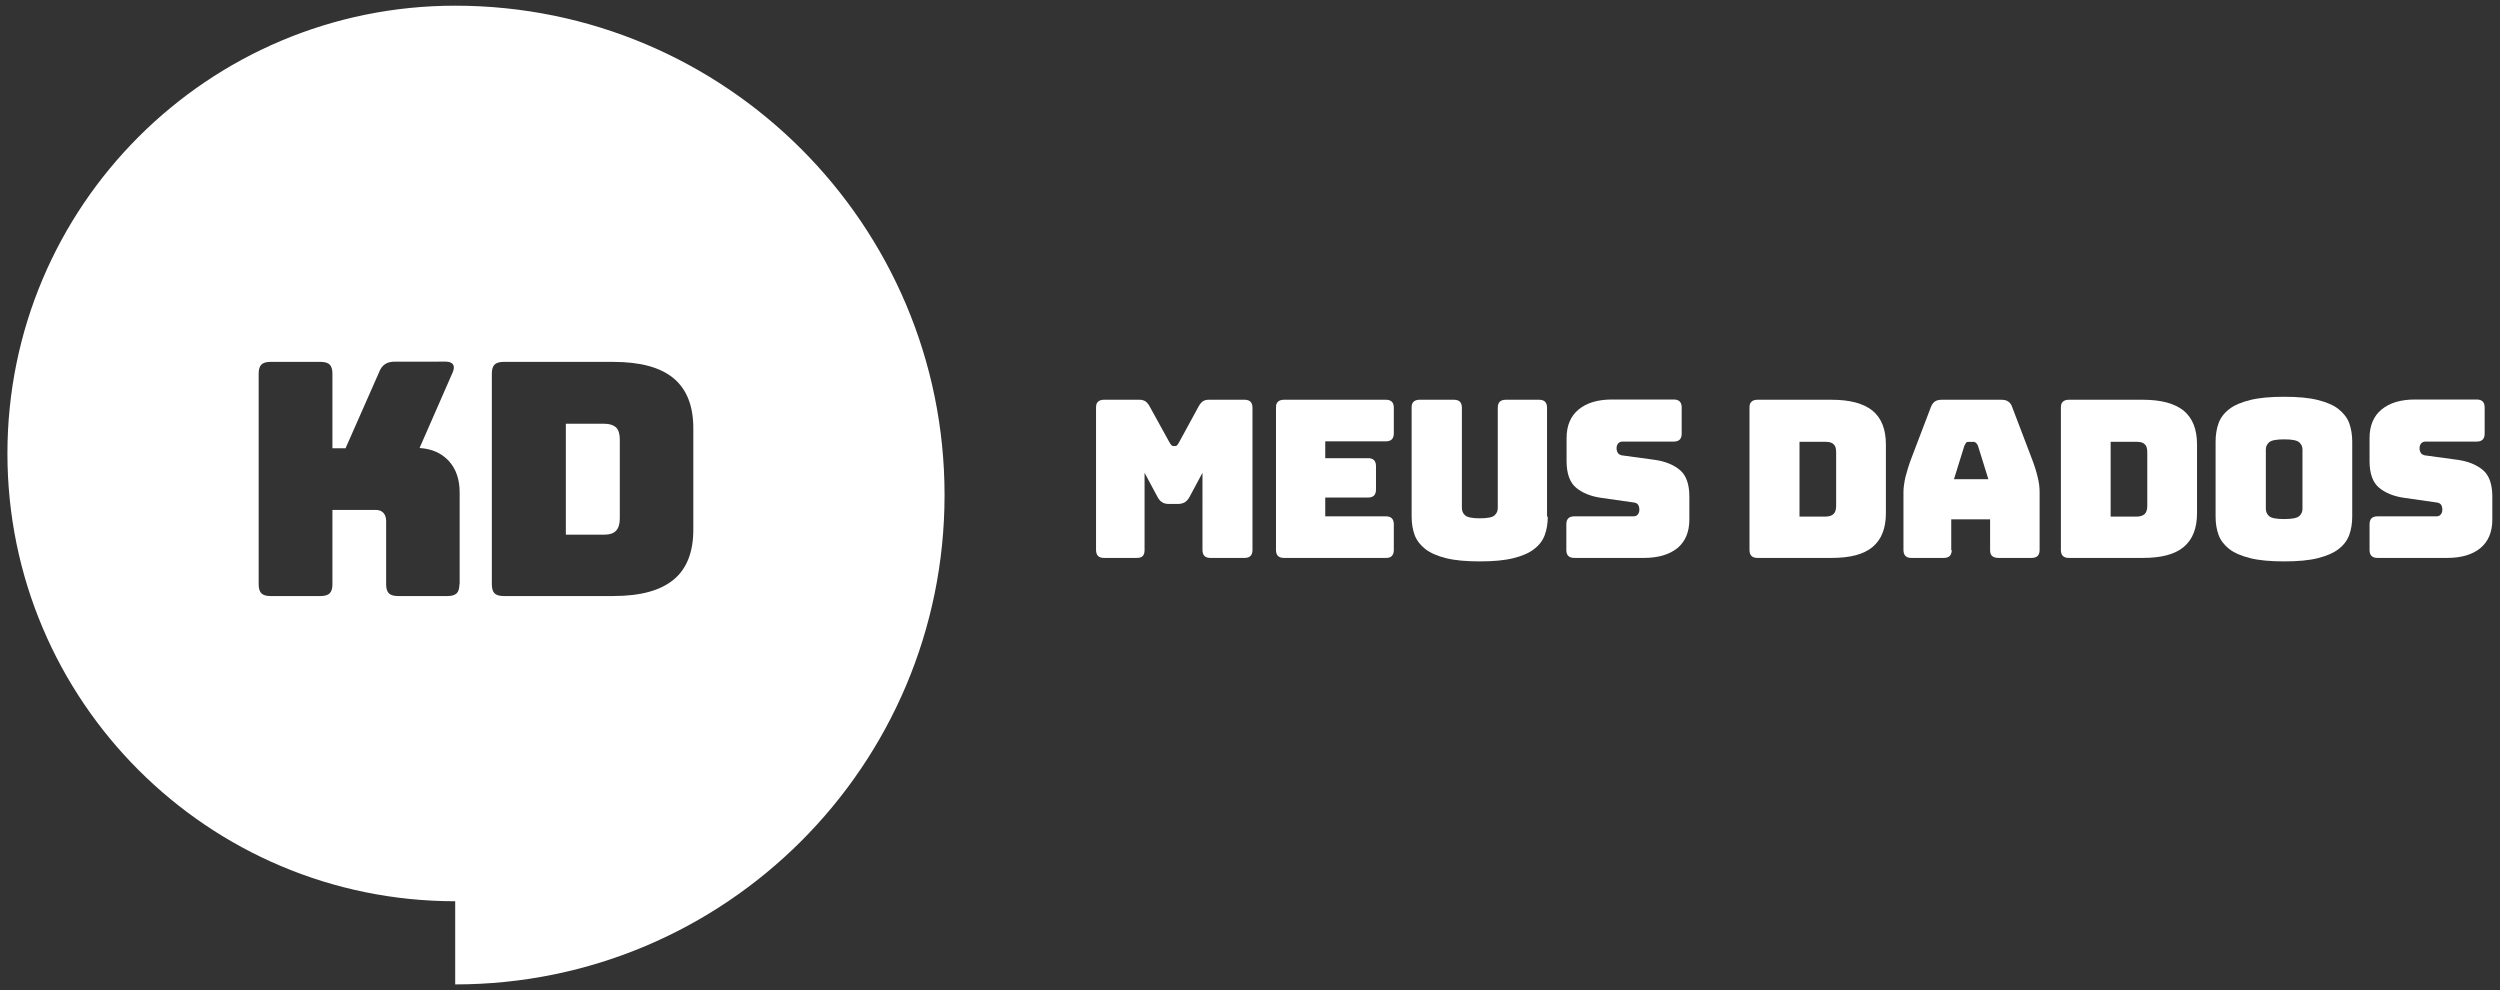 <?xml version="1.0" encoding="utf-8"?>
<!-- Generator: Adobe Illustrator 26.1.0, SVG Export Plug-In . SVG Version: 6.00 Build 0)  -->
<svg version="1.0" id="Layer_1" xmlns="http://www.w3.org/2000/svg" xmlns:xlink="http://www.w3.org/1999/xlink" x="0px" y="0px"
	 viewBox="0 0 1010 400" enable-background="new 0 0 1010 400" xml:space="preserve">
<rect x="0" y="0" width="1010" height="400" fill="#333333" stroke="none"/>
<g>
	<g>
		<path fill="#FFFFFF" d="M459.2,225.4H446c-1.1,0-1.9-0.3-2.4-0.8c-0.5-0.5-0.8-1.3-0.8-2.4v-57.5c0-1.1,0.2-1.9,0.8-2.4
			c0.5-0.5,1.3-0.8,2.4-0.8h14.3c0.9,0,1.7,0.2,2.4,0.6c0.6,0.4,1.2,1.1,1.7,2l8,14.5c0.3,0.5,0.5,0.9,0.8,1.2
			c0.2,0.2,0.5,0.4,0.8,0.4h0.8c0.4,0,0.6-0.1,0.8-0.4c0.2-0.2,0.5-0.6,0.8-1.2l7.9-14.5c0.5-0.9,1.1-1.6,1.7-2
			c0.6-0.4,1.4-0.6,2.4-0.6h14.4c1.1,0,1.9,0.3,2.4,0.8c0.5,0.5,0.8,1.3,0.8,2.4v57.5c0,1.1-0.3,1.9-0.8,2.4
			c-0.5,0.5-1.3,0.8-2.4,0.8H489c-1.1,0-1.9-0.3-2.4-0.8c-0.5-0.5-0.8-1.3-0.8-2.4V191l-5.2,9.7c-0.5,1-1.2,1.7-1.9,2.2
			c-0.7,0.4-1.7,0.7-2.8,0.7h-3.6c-1.1,0-2.1-0.2-2.8-0.7c-0.7-0.4-1.4-1.2-1.9-2.2l-5.2-9.7v31.3c0,1.1-0.3,1.9-0.8,2.4
			C461.1,225.2,460.3,225.4,459.2,225.4z"/>
		<path fill="#FFFFFF" d="M559.9,225.4h-41.2c-1.1,0-1.9-0.3-2.4-0.8c-0.5-0.5-0.8-1.3-0.8-2.4v-57.5c0-1.1,0.2-1.9,0.8-2.4
			c0.5-0.5,1.3-0.8,2.4-0.8h41.2c1.1,0,1.9,0.3,2.4,0.8c0.5,0.5,0.8,1.3,0.8,2.4v10.4c0,1.1-0.3,1.9-0.8,2.4
			c-0.5,0.5-1.3,0.8-2.4,0.8h-24.5v6.8h17.3c1.1,0,1.9,0.3,2.4,0.8c0.5,0.5,0.8,1.3,0.8,2.4v9.5c0,1.1-0.3,1.9-0.8,2.4
			c-0.5,0.5-1.3,0.8-2.4,0.8h-17.3v7.6h24.5c1.1,0,1.9,0.3,2.4,0.8c0.5,0.5,0.8,1.3,0.8,2.4v10.4c0,1.1-0.3,1.9-0.8,2.4
			C561.8,225.2,561,225.4,559.9,225.4z"/>
		<path fill="#FFFFFF" d="M625.3,208.7c0,2.7-0.4,5.2-1.2,7.4c-0.8,2.2-2.2,4.1-4.3,5.7c-2,1.6-4.8,2.8-8.4,3.7
			c-3.6,0.9-8.1,1.3-13.6,1.3c-5.5,0-10-0.4-13.6-1.3c-3.6-0.9-6.3-2.1-8.4-3.7c-2-1.6-3.5-3.5-4.3-5.7c-0.8-2.2-1.2-4.7-1.2-7.4
			v-44c0-1.1,0.2-1.9,0.8-2.4c0.5-0.5,1.3-0.8,2.4-0.8h13.9c1.1,0,1.9,0.3,2.4,0.8c0.5,0.5,0.8,1.3,0.8,2.4v40.5
			c0,1.2,0.4,2.2,1.3,3c0.9,0.8,2.9,1.2,5.9,1.2c3.1,0,5.2-0.4,6-1.2c0.9-0.8,1.3-1.8,1.3-3v-40.5c0-1.1,0.3-1.9,0.8-2.4
			c0.5-0.5,1.3-0.8,2.4-0.8h13.5c1.1,0,1.9,0.3,2.4,0.8c0.5,0.5,0.8,1.3,0.8,2.4V208.7z"/>
		<path fill="#FFFFFF" d="M664.1,225.4h-28.1c-1.1,0-1.9-0.3-2.4-0.8c-0.5-0.5-0.8-1.3-0.8-2.4v-10.4c0-1.1,0.3-1.9,0.8-2.4
			s1.3-0.8,2.4-0.8H660c0.8,0,1.3-0.3,1.7-0.8c0.4-0.5,0.6-1.1,0.6-1.8c0-1-0.2-1.7-0.6-2.2c-0.4-0.5-1-0.7-1.7-0.8l-13.3-1.9
			c-4.1-0.6-7.5-2-10-4.1c-2.5-2.1-3.8-5.7-3.8-10.7v-9.3c0-5,1.6-8.9,4.9-11.6c3.3-2.7,7.8-4,13.5-4h24.9c1.1,0,1.9,0.3,2.4,0.8
			c0.5,0.5,0.8,1.3,0.8,2.4v10.6c0,1.1-0.3,1.9-0.8,2.4c-0.5,0.5-1.3,0.8-2.4,0.8h-20.7c-0.8,0-1.4,0.3-1.8,0.8
			c-0.4,0.5-0.6,1.1-0.6,1.9c0,0.8,0.2,1.4,0.6,2c0.4,0.5,1,0.8,1.8,0.9l13.2,1.8c4.1,0.6,7.5,2,10,4.1c2.5,2.1,3.8,5.7,3.8,10.7
			v9.3c0,5-1.6,8.9-4.9,11.6C674.3,224.1,669.8,225.4,664.1,225.4z"/>
		<path fill="#FFFFFF" d="M740,225.4H710c-1.1,0-1.9-0.3-2.4-0.8c-0.5-0.5-0.8-1.3-0.8-2.4v-57.5c0-1.1,0.2-1.9,0.8-2.4
			c0.5-0.5,1.3-0.8,2.4-0.8H740c7.4,0,12.9,1.5,16.5,4.4c3.6,3,5.4,7.5,5.4,13.7v27.7c0,6.2-1.8,10.7-5.4,13.7
			C752.9,224,747.4,225.4,740,225.4z M727,178.5v30.2h10.6c1.4,0,2.5-0.4,3.2-1.1s1-1.8,1-3.3v-21.6c0-1.5-0.3-2.6-1-3.2
			c-0.7-0.7-1.7-1-3.2-1H727z"/>
		<path fill="#FFFFFF" d="M788.5,222.2c0,1.1-0.3,1.9-0.8,2.4c-0.5,0.5-1.3,0.8-2.4,0.8h-13.1c-1.1,0-1.9-0.3-2.4-0.8
			c-0.5-0.5-0.8-1.3-0.8-2.4v-23.4c0-1.8,0.3-3.8,0.8-6.1c0.6-2.3,1.4-5,2.6-8.1l7.7-20.2c0.4-1,0.9-1.7,1.6-2.2
			c0.7-0.5,1.7-0.7,2.9-0.7h23.9c1.1,0,2.1,0.2,2.8,0.7c0.7,0.5,1.3,1.2,1.6,2.2l7.7,20.2c1.2,3.1,2.1,5.8,2.6,8.1
			c0.6,2.3,0.8,4.3,0.8,6.1v23.4c0,1.1-0.3,1.9-0.8,2.4c-0.5,0.5-1.3,0.8-2.4,0.8h-13.4c-1.2,0-2.1-0.3-2.6-0.8
			c-0.6-0.5-0.8-1.3-0.8-2.4v-12.4h-15.7V222.2z M793.6,180.1l-4.2,13.5h13.9l-4.2-13.5c-0.2-0.5-0.5-0.9-0.8-1.2
			c-0.3-0.2-0.6-0.4-0.9-0.4h-2.2c-0.4,0-0.7,0.1-0.9,0.4C794.1,179.2,793.8,179.6,793.6,180.1z"/>
		<path fill="#FFFFFF" d="M865.7,225.4h-29.9c-1.1,0-1.9-0.3-2.4-0.8c-0.5-0.5-0.8-1.3-0.8-2.4v-57.5c0-1.1,0.2-1.9,0.8-2.4
			c0.5-0.5,1.3-0.8,2.4-0.8h29.9c7.4,0,12.9,1.5,16.5,4.4c3.6,3,5.4,7.5,5.4,13.7v27.7c0,6.2-1.8,10.7-5.4,13.7
			C878.6,224,873.1,225.4,865.7,225.4z M852.7,178.5v30.2h10.6c1.4,0,2.5-0.4,3.2-1.1c0.7-0.7,1-1.8,1-3.3v-21.6
			c0-1.5-0.3-2.6-1-3.2c-0.7-0.7-1.7-1-3.2-1H852.7z"/>
		<path fill="#FFFFFF" d="M950.3,208.7c0,2.7-0.4,5.2-1.2,7.4c-0.8,2.2-2.2,4.1-4.3,5.7c-2,1.6-4.9,2.8-8.4,3.7
			c-3.6,0.9-8.1,1.3-13.6,1.3c-5.5,0-10.1-0.4-13.7-1.3c-3.6-0.9-6.4-2.1-8.5-3.7c-2-1.6-3.5-3.5-4.3-5.7c-0.8-2.2-1.2-4.7-1.2-7.4
			v-30.3c0-2.7,0.4-5.2,1.2-7.4c0.8-2.2,2.2-4.1,4.3-5.7c2-1.6,4.9-2.8,8.5-3.7c3.6-0.9,8.2-1.3,13.7-1.3c5.5,0,10,0.4,13.6,1.3
			c3.6,0.9,6.4,2.1,8.4,3.7c2,1.6,3.5,3.5,4.3,5.7c0.8,2.2,1.2,4.7,1.2,7.4V208.7z M915.4,205.5c0,1.2,0.4,2.2,1.3,3
			c0.9,0.8,2.9,1.2,6.1,1.2c3.2,0,5.2-0.4,6.1-1.2c0.9-0.8,1.3-1.8,1.3-3v-23.9c0-1.1-0.4-2.1-1.3-2.9c-0.9-0.8-2.9-1.2-6.1-1.2
			c-3.2,0-5.2,0.4-6.1,1.2c-0.9,0.8-1.3,1.8-1.3,2.9V205.5z"/>
		<path fill="#FFFFFF" d="M988.6,225.4h-28.1c-1.1,0-1.9-0.3-2.4-0.8c-0.5-0.5-0.8-1.3-0.8-2.4v-10.4c0-1.1,0.3-1.9,0.8-2.4
			c0.5-0.5,1.3-0.8,2.4-0.8h23.9c0.8,0,1.3-0.3,1.7-0.8c0.4-0.5,0.6-1.1,0.6-1.8c0-1-0.2-1.7-0.6-2.2c-0.4-0.5-1-0.7-1.7-0.8
			l-13.3-1.9c-4.1-0.6-7.5-2-10-4.1c-2.5-2.1-3.8-5.7-3.8-10.7v-9.3c0-5,1.6-8.9,4.9-11.6c3.3-2.7,7.8-4,13.5-4h24.9
			c1.1,0,1.9,0.3,2.4,0.8c0.5,0.5,0.8,1.3,0.8,2.4v10.6c0,1.1-0.3,1.9-0.8,2.4c-0.5,0.5-1.3,0.8-2.4,0.8h-20.7
			c-0.8,0-1.4,0.3-1.8,0.8c-0.4,0.5-0.6,1.1-0.6,1.9c0,0.8,0.2,1.4,0.6,2c0.4,0.5,1,0.8,1.8,0.9l13.2,1.8c4.1,0.6,7.5,2,10,4.1
			c2.5,2.1,3.8,5.7,3.8,10.7v9.3c0,5-1.6,8.9-4.9,11.6C998.8,224.1,994.3,225.4,988.6,225.4z"/>
	</g>
	<g>
		<g>
			<g>
				<path fill="#FFFFFF" d="M244.2,171.2h-15.6V216h15.6c2.1,0,3.7-0.5,4.7-1.6c1-1.1,1.5-2.7,1.5-4.9v-32c0-2.2-0.5-3.8-1.5-4.8
					C247.8,171.7,246.3,171.2,244.2,171.2z"/>
			</g>
			<g>
				<g>
					<path fill="#FFFFFF" d="M183.9,2.3C84,2.3,3,83.3,3,183.2c0,99.9,81,180.9,180.9,180.9v33.6c109.2,0,197.7-88.5,197.7-197.7
						C381.6,90.8,293.1,2.3,183.9,2.3z M185.6,236.1c0,1.7-0.4,2.9-1.1,3.6c-0.7,0.7-2,1.1-3.6,1.1h-20.2c-1.7,0-2.9-0.4-3.6-1.1
						c-0.7-0.7-1.1-1.9-1.1-3.6v-25.6c0-1.4-0.4-2.5-1.1-3.3c-0.7-0.8-1.8-1.2-3.2-1.2h-17.4v30.1c0,1.7-0.4,2.9-1.1,3.6
						c-0.7,0.7-2,1.1-3.6,1.1h-20.4c-1.7,0-2.9-0.4-3.6-1.1c-0.7-0.7-1.1-1.9-1.1-3.6v-85.2c0-1.7,0.4-2.9,1.1-3.6
						c0.7-0.7,1.9-1.1,3.6-1.1h20.4c1.7,0,2.9,0.4,3.6,1.1c0.7,0.7,1.1,1.9,1.1,3.6v30.2h5.3l13.5-30.6c0.6-1.6,1.4-2.7,2.5-3.4
						c1-0.7,2.4-1,4.1-1H180c1.5,0,2.5,0.4,3,1.1c0.5,0.7,0.5,1.8-0.1,3.2l-13.4,30.6c4.9,0.3,8.8,2,11.8,5.2
						c2.9,3.2,4.4,7.4,4.4,12.7V236.1z M280.1,214c0,9.1-2.7,15.9-8,20.2c-5.3,4.4-13.4,6.6-24.4,6.6h-44.3c-1.7,0-2.9-0.4-3.6-1.1
						c-0.7-0.7-1.1-1.9-1.1-3.6v-85.2c0-1.7,0.4-2.9,1.1-3.6c0.7-0.7,2-1.1,3.6-1.1h44.3c11,0,19.1,2.2,24.4,6.6
						c5.3,4.4,8,11.1,8,20.2V214z"/>
				</g>
			</g>
		</g>
	</g>
</g>
</svg>
